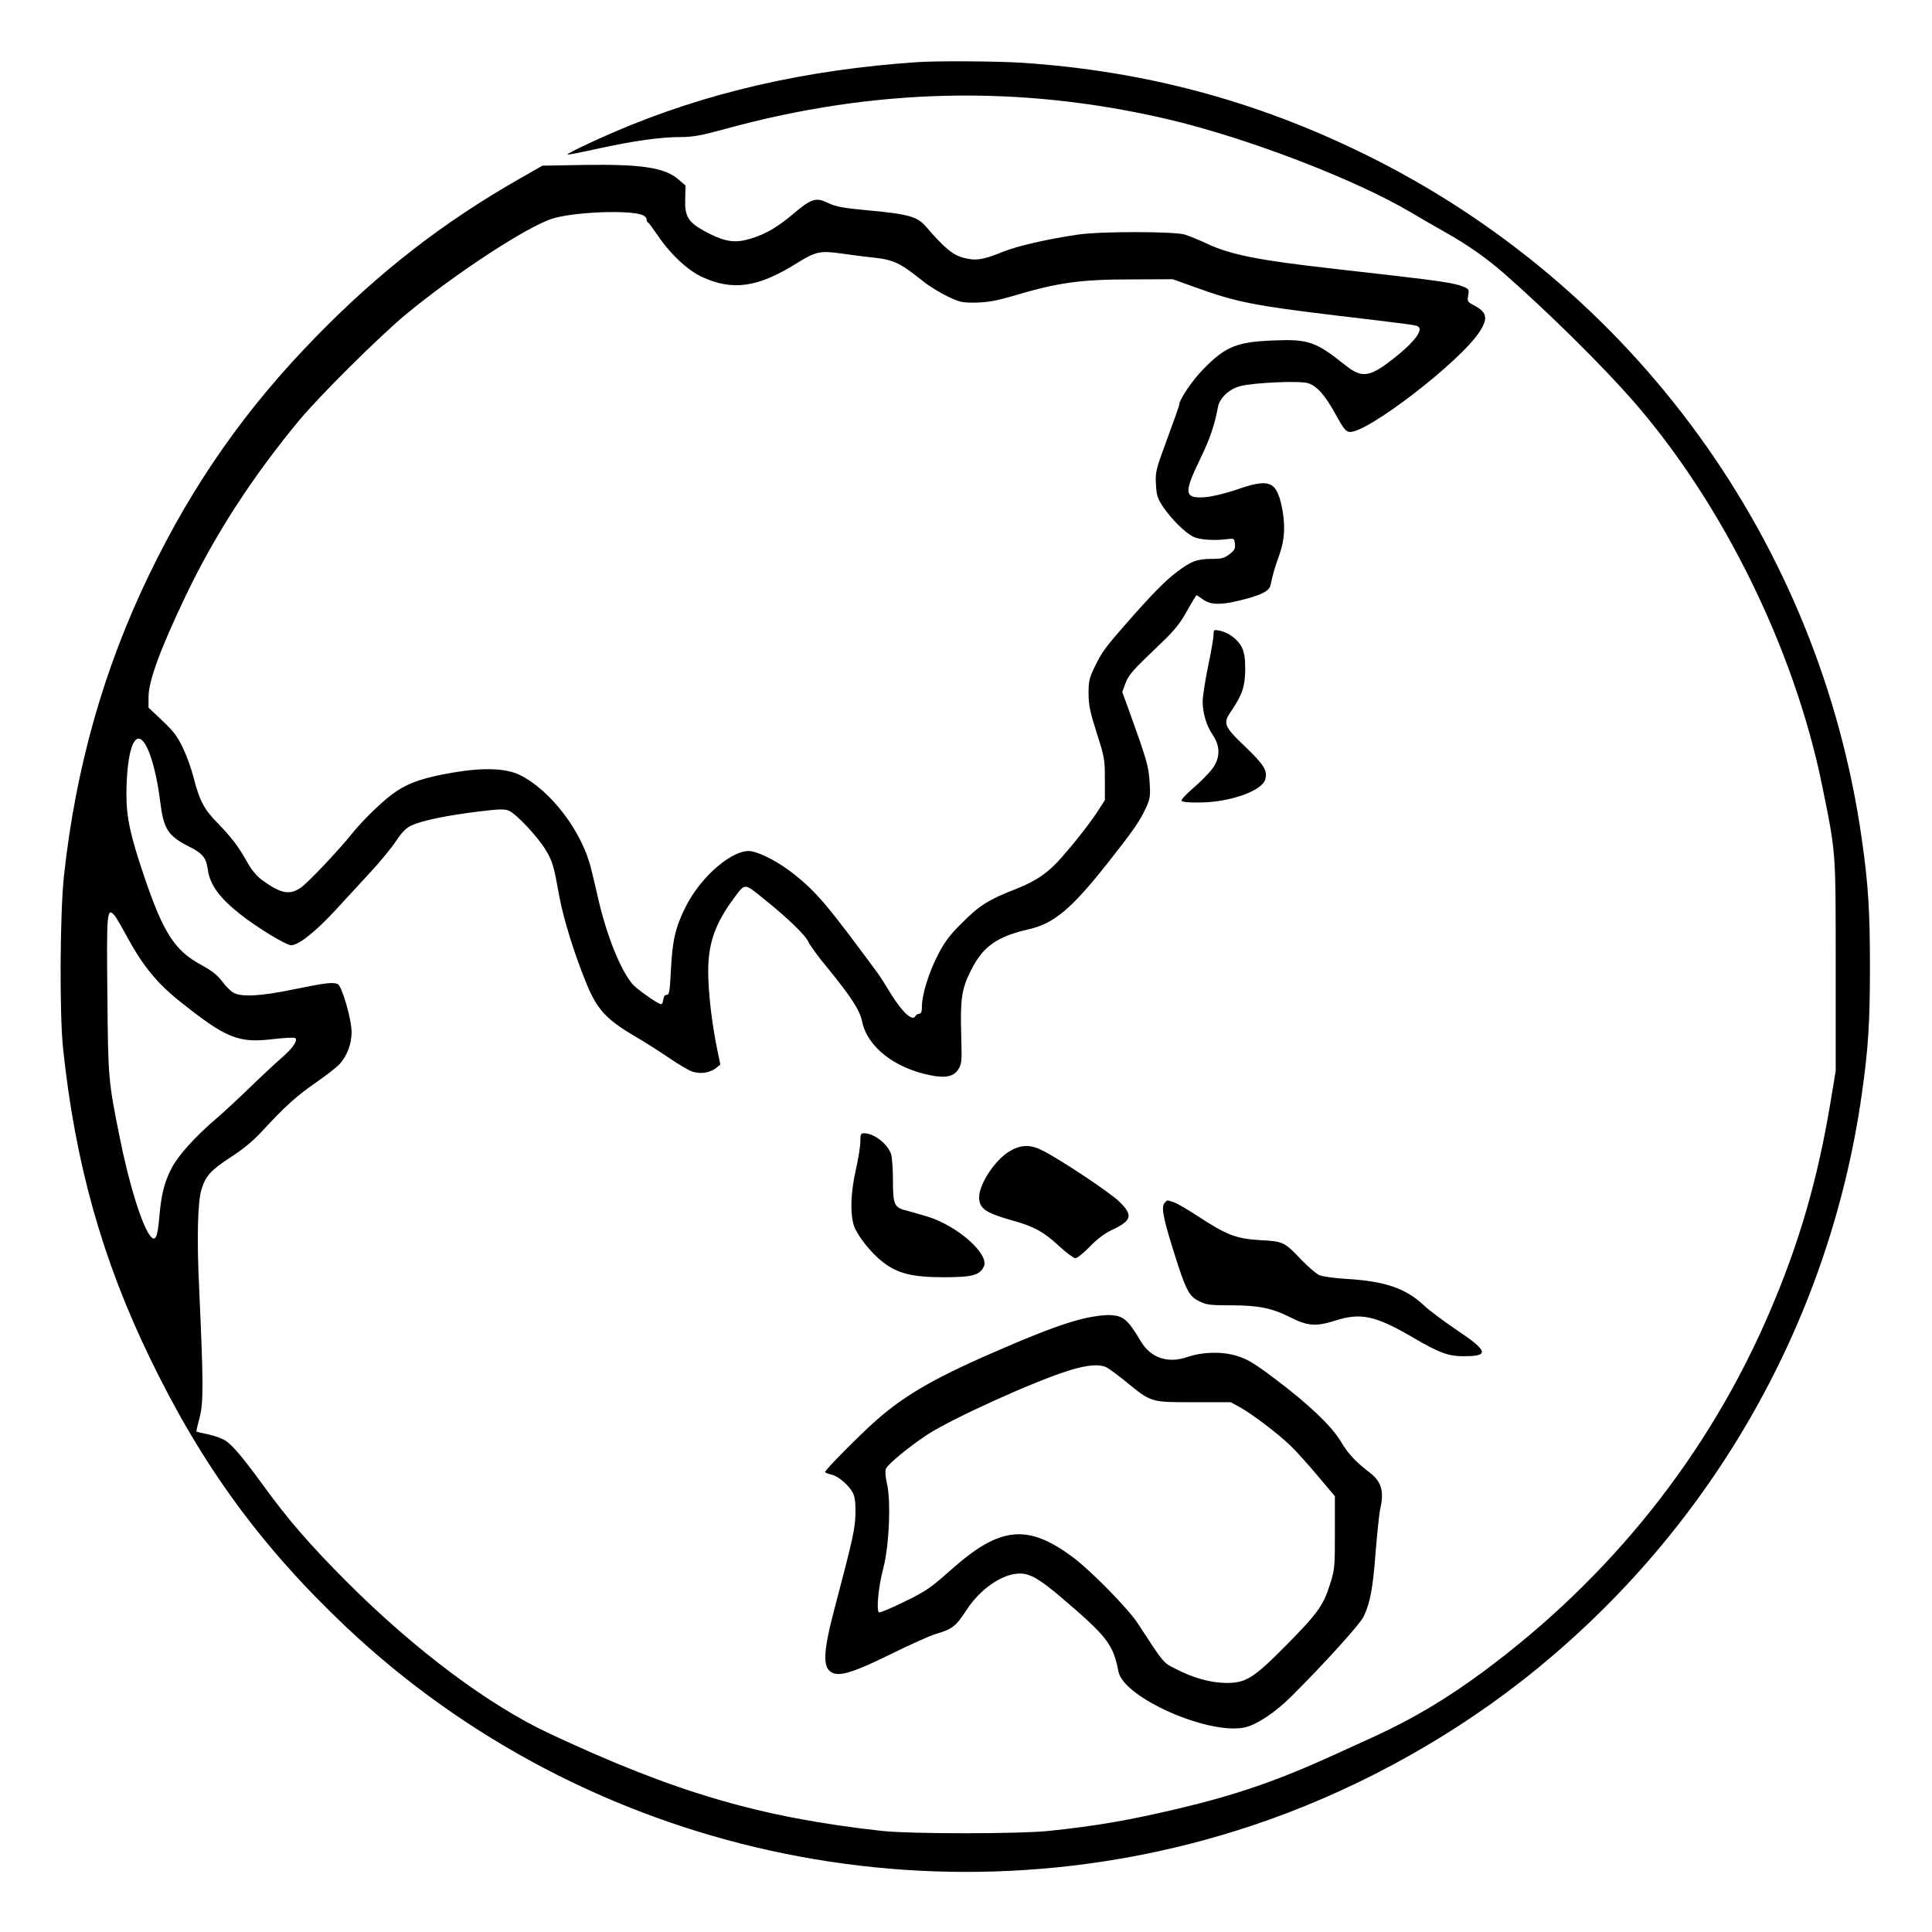 <?xml version="1.0" standalone="no"?>
<!DOCTYPE svg PUBLIC "-//W3C//DTD SVG 20010904//EN"
 "http://www.w3.org/TR/2001/REC-SVG-20010904/DTD/svg10.dtd">
<svg version="1.0" xmlns="http://www.w3.org/2000/svg"
 width="2048pt" height="2048pt" viewBox="0 0 2048 2048"
 preserveAspectRatio="xMidYMid meet">
<g transform="translate(0,2048) scale(0.192,-0.192)"
fill="#000000" stroke="none">
<path d="M5070 10324 c-623 -42 -1172 -168 -1681 -387 -132 -57 -261 -119
-256 -124 2 -2 78 13 168 33 197 43 345 64 457 64 68 0 115 9 247 45 823 226
1624 244 2440 54 436 -102 1035 -331 1348 -517 45 -27 129 -75 187 -108 123
-69 228 -143 325 -228 245 -215 541 -508 710 -701 496 -568 890 -1369 1044
-2120 78 -383 76 -358 76 -1000 l0 -580 -28 -170 c-72 -432 -172 -778 -337
-1163 -337 -786 -875 -1462 -1580 -1984 -204 -151 -389 -261 -605 -360 -44
-20 -141 -64 -215 -98 -315 -144 -541 -222 -865 -299 -276 -65 -456 -96 -715
-123 -165 -17 -765 -17 -920 0 -670 74 -1139 211 -1835 537 -338 158 -744 462
-1121 839 -208 209 -327 346 -474 550 -93 127 -154 201 -191 226 -17 13 -61
29 -97 37 -36 7 -67 15 -68 16 -1 1 7 36 18 77 22 83 21 193 -2 705 -14 282
-9 488 13 557 23 73 52 105 161 176 67 43 124 90 171 141 128 139 190 195 298
270 59 41 120 88 134 105 42 49 64 110 64 174 1 70 -54 257 -77 266 -28 11
-68 6 -239 -29 -184 -38 -288 -44 -334 -20 -16 8 -45 36 -64 63 -27 36 -57 59
-117 92 -145 78 -209 178 -313 485 -78 230 -99 328 -99 456 1 198 31 323 75
306 42 -16 88 -160 111 -343 19 -155 43 -193 163 -253 71 -35 92 -62 100 -123
11 -84 63 -157 177 -247 91 -73 256 -173 283 -173 40 0 130 70 238 186 56 61
146 158 199 216 54 58 118 136 143 174 36 53 56 73 91 88 57 25 191 53 363 74
114 14 142 15 168 5 41 -17 158 -142 204 -217 38 -64 44 -85 76 -261 23 -124
85 -322 151 -482 57 -137 109 -193 256 -280 60 -35 150 -92 199 -126 50 -34
107 -68 128 -75 46 -14 96 -7 130 20 l24 19 -18 88 c-29 139 -49 315 -49 427
0 154 38 263 140 401 65 88 57 88 167 -1 130 -104 232 -202 247 -239 7 -16 53
-80 103 -140 133 -163 180 -235 193 -299 29 -139 179 -257 377 -296 84 -17
129 -7 154 33 19 30 20 44 16 187 -6 200 2 255 52 356 67 135 143 189 320 230
139 31 236 112 435 364 146 185 179 233 213 307 23 50 25 64 20 142 -5 86 -15
121 -118 407 l-33 90 18 49 c19 48 32 64 202 226 68 65 101 106 137 172 27 48
51 87 53 87 3 0 17 -9 33 -21 42 -31 95 -34 195 -10 127 30 174 53 181 88 10
50 23 97 49 168 30 84 34 173 10 277 -30 129 -70 143 -245 82 -61 -21 -132
-38 -171 -42 -120 -9 -125 18 -33 208 57 118 80 187 100 292 9 47 61 96 119
112 70 20 333 32 378 17 50 -16 96 -69 153 -174 41 -74 55 -93 75 -95 95 -11
617 392 720 555 48 75 39 108 -38 147 -30 16 -32 20 -26 51 6 33 4 36 -27 49
-46 19 -126 31 -384 61 -495 56 -575 66 -695 85 -159 26 -255 52 -344 95 -39
18 -91 39 -116 47 -60 17 -461 18 -585 0 -171 -25 -338 -63 -419 -96 -110 -45
-152 -51 -222 -31 -56 16 -101 54 -204 173 -46 53 -97 67 -315 87 -139 13
-179 20 -223 41 -69 33 -91 26 -202 -68 -90 -76 -170 -118 -261 -138 -67 -15
-128 0 -224 53 -86 48 -105 81 -102 174 l2 75 -38 33 c-77 67 -205 86 -527 81
l-225 -4 -135 -77 c-416 -238 -766 -510 -1110 -862 -392 -400 -682 -814 -925
-1316 -252 -520 -407 -1068 -472 -1667 -22 -206 -25 -757 -5 -950 67 -636 216
-1168 482 -1716 286 -591 612 -1036 1081 -1480 1325 -1251 3258 -1676 4997
-1098 531 176 1053 456 1491 798 1025 800 1698 1960 1880 3241 36 253 45 395
45 705 0 310 -9 452 -45 705 -233 1637 -1259 3051 -2744 3780 -602 296 -1217
460 -1890 505 -136 9 -464 11 -575 4z m-1524 -844 c13 -5 24 -16 24 -24 0 -8
3 -16 8 -18 4 -1 29 -36 56 -75 68 -100 161 -187 239 -224 171 -80 312 -60
527 75 104 65 129 70 253 52 56 -8 131 -18 167 -21 116 -13 149 -29 280 -134
30 -24 89 -60 130 -80 69 -33 81 -36 160 -35 67 2 113 10 221 42 230 68 357
86 629 86 l235 1 120 -43 c229 -83 324 -102 780 -157 447 -53 447 -53 458 -64
20 -20 -23 -79 -112 -152 -156 -127 -197 -135 -293 -59 -164 131 -204 145
-397 137 -203 -8 -265 -33 -388 -159 -62 -63 -133 -169 -133 -198 0 -5 -30
-89 -66 -187 -62 -168 -66 -182 -62 -249 3 -62 8 -78 39 -125 46 -68 122 -144
168 -166 36 -17 112 -22 186 -13 39 5 40 4 43 -27 3 -25 -3 -36 -30 -56 -28
-22 -44 -26 -99 -26 -79 0 -114 -13 -194 -74 -63 -48 -134 -120 -279 -285
-117 -134 -132 -155 -172 -237 -30 -61 -34 -79 -34 -147 0 -64 8 -101 45 -218
43 -133 45 -147 45 -256 l0 -115 -36 -56 c-40 -62 -120 -166 -199 -256 -76
-88 -143 -134 -257 -179 -148 -57 -202 -91 -298 -188 -67 -66 -96 -105 -132
-176 -50 -96 -88 -219 -88 -284 0 -28 -4 -40 -15 -40 -7 0 -18 -7 -22 -15 -16
-27 -70 22 -130 118 -31 51 -66 106 -78 122 -276 374 -337 447 -462 546 -80
64 -179 116 -236 126 -97 15 -276 -136 -361 -306 -57 -113 -74 -187 -82 -352
-6 -116 -9 -136 -23 -135 -10 1 -17 -9 -19 -27 -3 -20 -8 -27 -18 -23 -26 10
-129 83 -150 107 -65 74 -142 263 -189 464 -14 61 -32 138 -41 173 -49 207
-223 435 -394 520 -76 37 -200 42 -365 14 -158 -27 -238 -53 -312 -101 -66
-42 -184 -155 -253 -241 -74 -92 -240 -267 -279 -294 -62 -43 -111 -33 -213
41 -31 23 -59 56 -84 101 -48 86 -82 131 -165 217 -74 76 -97 121 -130 248
-11 45 -37 118 -58 162 -31 65 -52 94 -114 152 l-77 73 0 58 c0 90 66 268 209
567 160 333 363 647 622 960 114 137 438 459 590 586 270 223 666 483 807 528
114 37 421 50 498 21z m-2914 -3867 c9 -10 43 -69 77 -132 80 -146 158 -242
279 -339 260 -208 327 -236 522 -212 60 7 113 9 119 6 18 -11 -12 -56 -70
-106 -29 -25 -109 -99 -178 -166 -69 -67 -157 -148 -196 -181 -105 -90 -198
-193 -234 -259 -42 -78 -60 -147 -71 -272 -10 -119 -22 -145 -51 -108 -46 58
-118 291 -168 543 -63 311 -64 329 -68 768 -5 476 -3 505 39 458z M6700 7162
c0 -16 -13 -94 -30 -173 -16 -79 -30 -167 -30 -195 0 -65 21 -135 57 -187 42
-63 40 -129 -7 -189 -20 -25 -66 -72 -103 -103 -37 -32 -66 -63 -64 -69 3 -7
39 -11 103 -10 168 2 344 65 360 129 12 48 -6 78 -112 180 -119 114 -124 128
-73 201 57 84 73 131 74 224 0 64 -5 94 -19 123 -21 43 -73 82 -123 92 -31 6
-33 5 -33 -23z M4750 4364 c0 -25 -11 -95 -25 -156 -29 -128 -32 -243 -10
-310 20 -56 95 -150 160 -200 82 -63 163 -83 335 -83 158 0 200 11 222 60 31
68 -147 225 -312 275 -36 11 -84 25 -108 31 -75 18 -82 31 -82 168 0 66 -5
132 -11 148 -21 57 -95 113 -149 113 -17 0 -20 -6 -20 -46z M5575 4311 c-79
-46 -167 -177 -169 -252 -1 -64 33 -88 181 -130 118 -32 177 -64 258 -140 41
-38 83 -69 92 -69 10 0 46 29 80 64 39 41 82 73 120 91 113 53 121 82 41 159
-52 50 -311 223 -417 278 -71 37 -121 37 -186 -1z M6432 4028 c-22 -22 -13
-75 43 -255 72 -231 88 -262 145 -290 39 -20 59 -23 175 -23 152 0 226 -15
326 -65 98 -50 144 -53 249 -20 144 46 223 29 435 -95 140 -82 191 -101 274
-101 145 -1 138 28 -34 143 -71 48 -155 110 -185 139 -99 93 -216 133 -430
145 -66 4 -129 13 -147 21 -17 8 -61 46 -97 83 -95 101 -101 103 -231 110
-131 8 -183 28 -343 133 -53 35 -112 69 -131 76 -41 13 -35 13 -49 -1z M6000
3391 c-103 -23 -228 -68 -443 -160 -380 -162 -553 -260 -717 -404 -95 -84
-289 -280 -285 -288 3 -4 19 -10 36 -14 37 -8 94 -57 117 -99 12 -23 16 -54
15 -116 -2 -85 -12 -131 -117 -530 -63 -239 -65 -324 -10 -349 45 -20 120 4
324 104 105 52 217 102 248 111 88 25 111 43 167 130 76 118 200 203 295 203
56 1 109 -30 226 -129 256 -218 290 -261 319 -412 28 -145 501 -353 699 -308
66 15 168 83 257 172 178 177 377 397 397 438 37 77 52 158 67 360 9 107 20
213 25 235 23 97 7 152 -57 201 -77 58 -121 106 -159 170 -49 85 -180 209
-362 346 -118 89 -155 111 -214 129 -82 25 -189 22 -271 -6 -107 -38 -203 -6
-257 84 -73 122 -96 142 -167 147 -26 2 -86 -5 -133 -15z m112 -275 c14 -8 63
-44 107 -80 139 -113 133 -111 371 -111 l205 0 51 -28 c72 -40 213 -148 282
-215 32 -31 99 -106 150 -167 l92 -109 0 -201 c0 -189 -1 -205 -27 -285 -36
-116 -68 -161 -240 -335 -182 -184 -223 -210 -333 -210 -86 1 -181 27 -280 78
-69 35 -63 28 -209 252 -54 82 -257 289 -356 363 -252 188 -405 172 -675 -69
-113 -100 -138 -118 -258 -176 -73 -36 -136 -62 -140 -58 -14 14 -2 144 24
240 33 126 44 372 21 470 -8 36 -11 69 -6 82 9 25 131 125 232 191 140 90 592
295 782 353 100 31 167 36 207 15z"/>
</g>
</svg>
